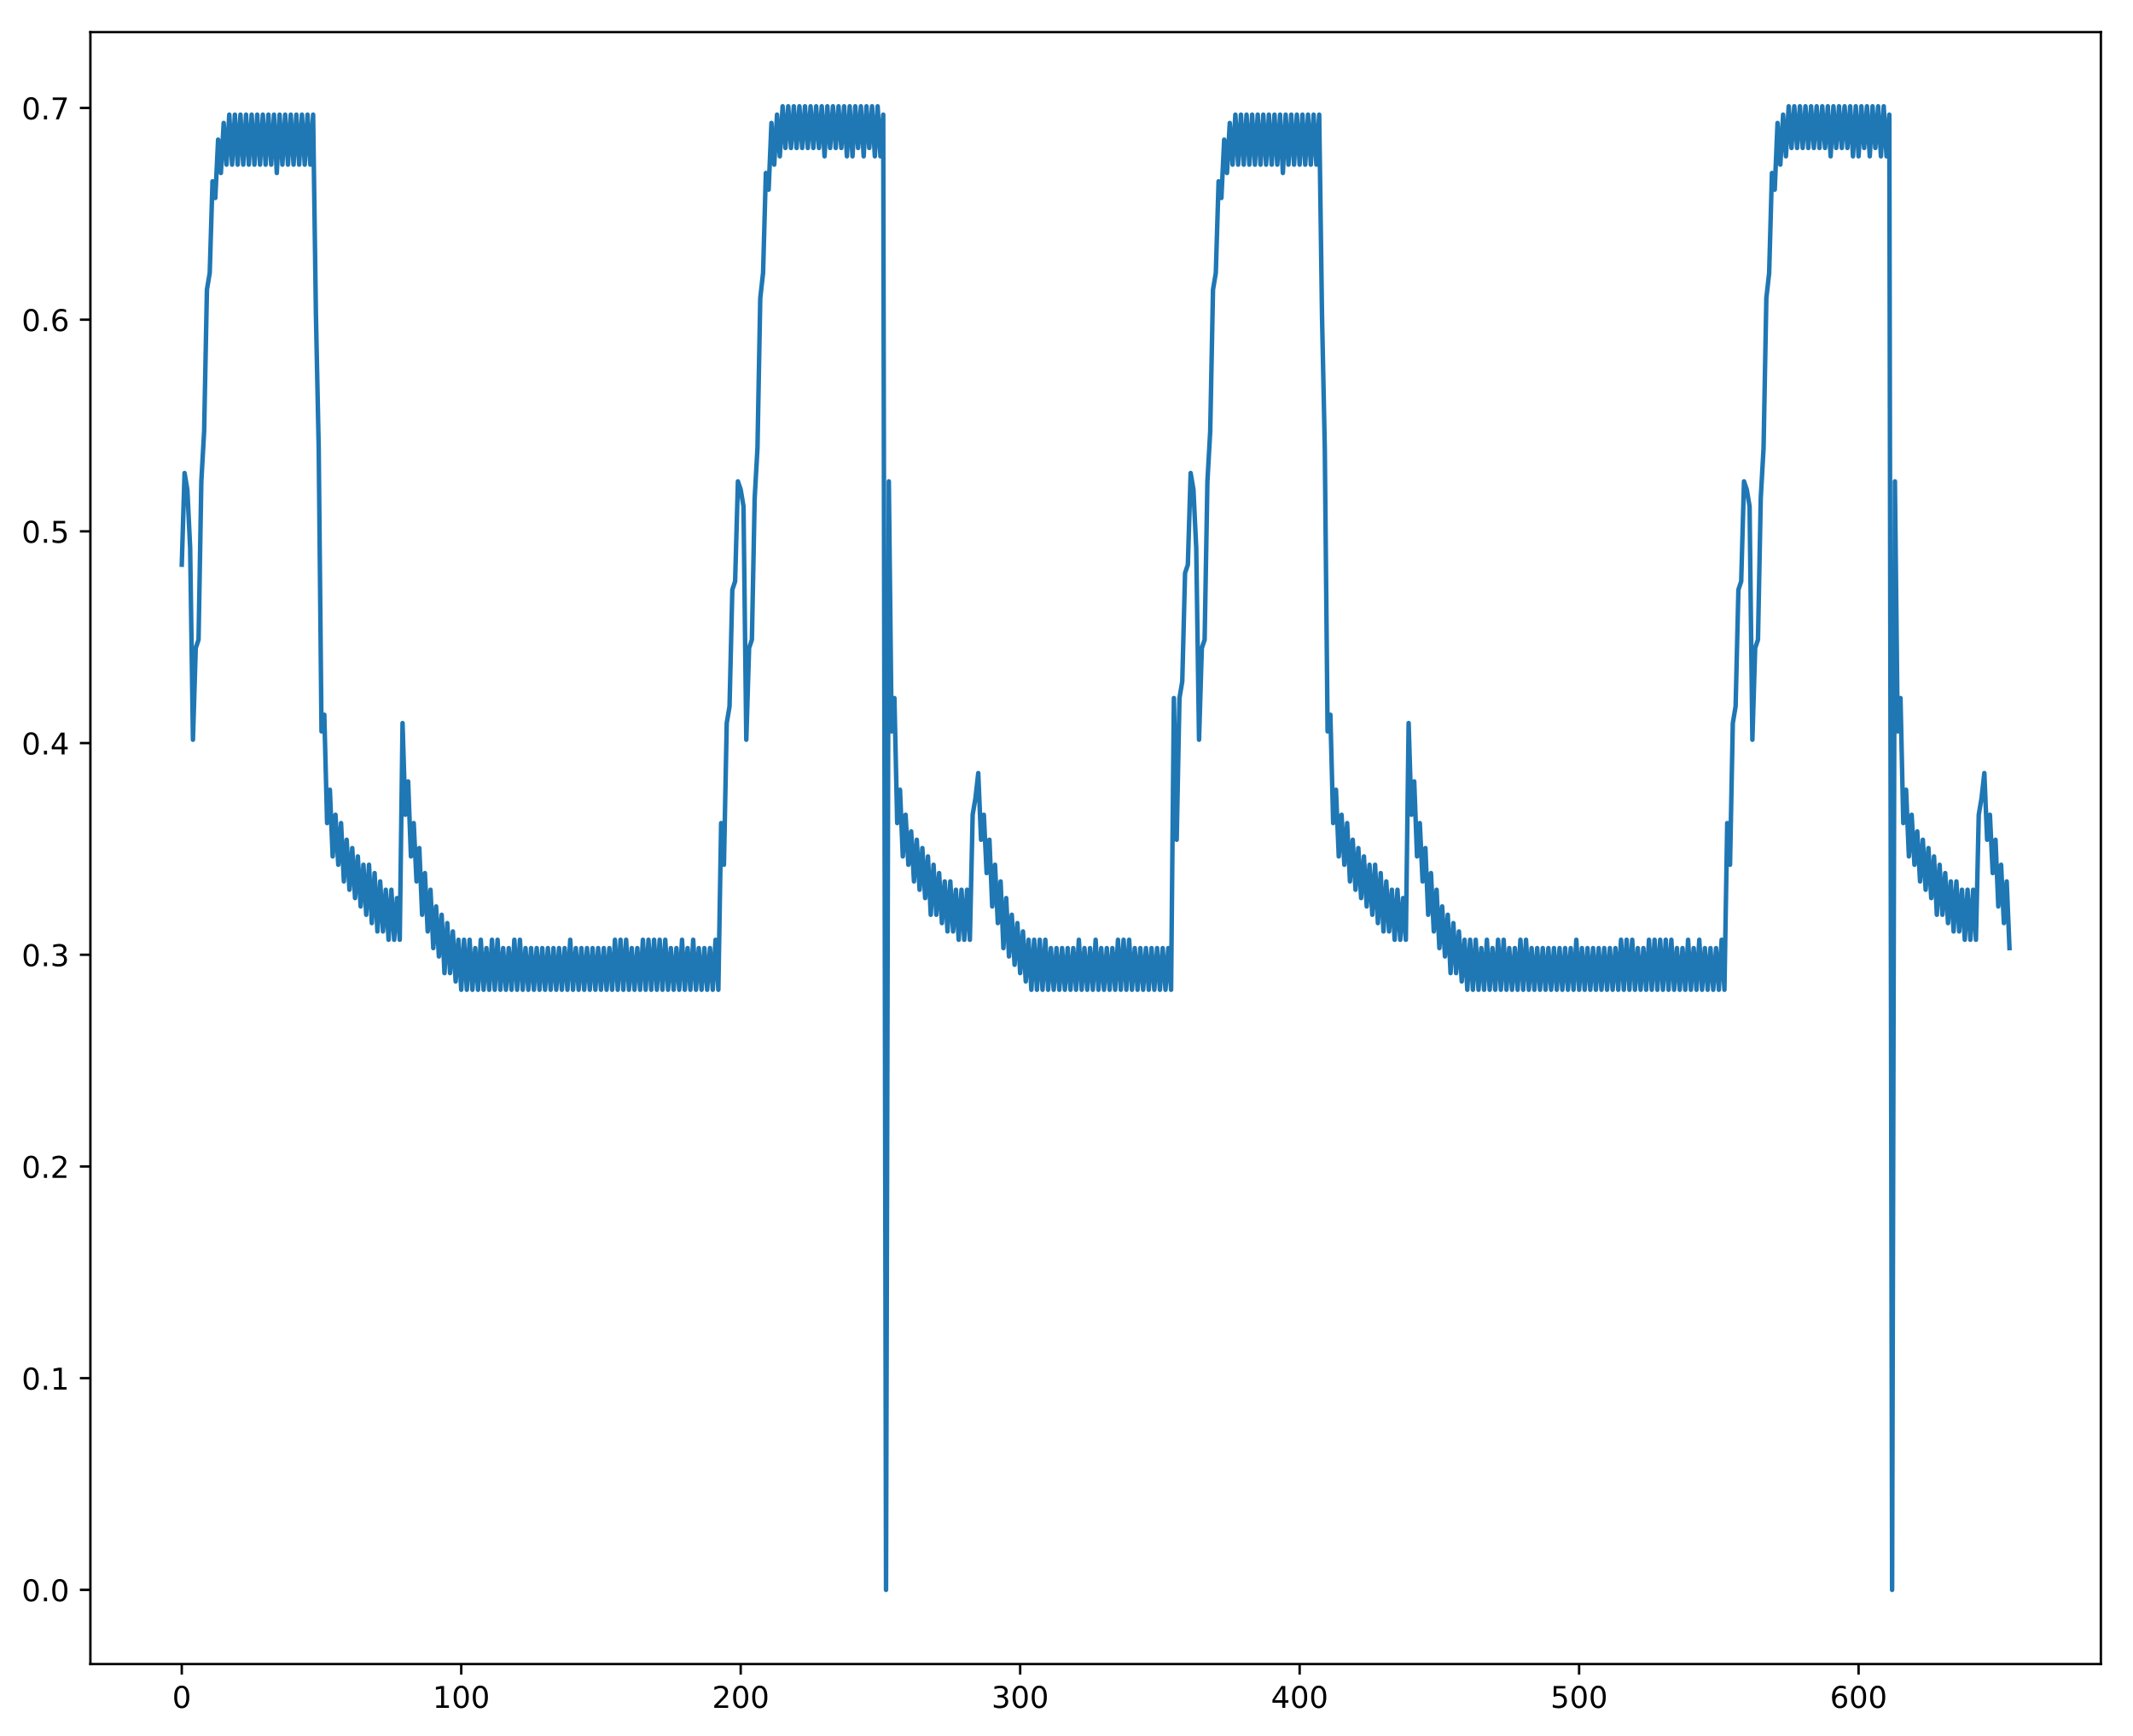 <?xml version="1.0" encoding="utf-8" standalone="no"?>
<!DOCTYPE svg PUBLIC "-//W3C//DTD SVG 1.1//EN"
  "http://www.w3.org/Graphics/SVG/1.1/DTD/svg11.dtd">
<!-- Created with matplotlib (https://matplotlib.org/) -->
<svg height="578.178pt" version="1.1" viewBox="0 0 710.403 578.178" width="710.403pt" xmlns="http://www.w3.org/2000/svg" xmlns:xlink="http://www.w3.org/1999/xlink">
 <defs>
  <style type="text/css">
*{stroke-linecap:butt;stroke-linejoin:round;}
  </style>
 </defs>
 <g id="figure_1">
  <g id="patch_1">
   <path d="M 0 578.178 
L 710.403 578.178 
L 710.403 0 
L 0 0 
z
" style="fill:#ffffff;"/>
  </g>
  <g id="axes_1">
   <g id="patch_2">
    <path d="M 30.103 554.3 
L 699.703 554.3 
L 699.703 10.7 
L 30.103 10.7 
z
" style="fill:#ffffff;"/>
   </g>
   <g id="matplotlib.axis_1">
    <g id="xtick_1">
     <g id="line2d_1">
      <defs>
       <path d="M 0 0 
L 0 3.5 
" id="md427cdc6b5" style="stroke:#000000;stroke-width:0.8;"/>
      </defs>
      <g>
       <use style="stroke:#000000;stroke-width:0.8;" x="60.539" xlink:href="#md427cdc6b5" y="554.3"/>
      </g>
     </g>
     <g id="text_1">
      <!-- 0 -->
      <defs>
       <path d="M 31.781 66.406 
Q 24.172 66.406 20.328 58.906 
Q 16.5 51.422 16.5 36.375 
Q 16.5 21.391 20.328 13.891 
Q 24.172 6.391 31.781 6.391 
Q 39.453 6.391 43.281 13.891 
Q 47.125 21.391 47.125 36.375 
Q 47.125 51.422 43.281 58.906 
Q 39.453 66.406 31.781 66.406 
z
M 31.781 74.219 
Q 44.047 74.219 50.516 64.516 
Q 56.984 54.828 56.984 36.375 
Q 56.984 17.969 50.516 8.266 
Q 44.047 -1.422 31.781 -1.422 
Q 19.531 -1.422 13.062 8.266 
Q 6.594 17.969 6.594 36.375 
Q 6.594 54.828 13.062 64.516 
Q 19.531 74.219 31.781 74.219 
z
" id="DejaVuSans-48"/>
      </defs>
      <g transform="translate(57.358 568.898)scale(0.1 -0.1)">
       <use xlink:href="#DejaVuSans-48"/>
      </g>
     </g>
    </g>
    <g id="xtick_2">
     <g id="line2d_2">
      <g>
       <use style="stroke:#000000;stroke-width:0.8;" x="153.617" xlink:href="#md427cdc6b5" y="554.3"/>
      </g>
     </g>
     <g id="text_2">
      <!-- 100 -->
      <defs>
       <path d="M 12.406 8.297 
L 28.516 8.297 
L 28.516 63.922 
L 10.984 60.406 
L 10.984 69.391 
L 28.422 72.906 
L 38.281 72.906 
L 38.281 8.297 
L 54.391 8.297 
L 54.391 0 
L 12.406 0 
z
" id="DejaVuSans-49"/>
      </defs>
      <g transform="translate(144.073 568.898)scale(0.1 -0.1)">
       <use xlink:href="#DejaVuSans-49"/>
       <use x="63.623" xlink:href="#DejaVuSans-48"/>
       <use x="127.246" xlink:href="#DejaVuSans-48"/>
      </g>
     </g>
    </g>
    <g id="xtick_3">
     <g id="line2d_3">
      <g>
       <use style="stroke:#000000;stroke-width:0.8;" x="246.695" xlink:href="#md427cdc6b5" y="554.3"/>
      </g>
     </g>
     <g id="text_3">
      <!-- 200 -->
      <defs>
       <path d="M 19.188 8.297 
L 53.609 8.297 
L 53.609 0 
L 7.328 0 
L 7.328 8.297 
Q 12.938 14.109 22.625 23.891 
Q 32.328 33.688 34.812 36.531 
Q 39.547 41.844 41.422 45.531 
Q 43.312 49.219 43.312 52.781 
Q 43.312 58.594 39.234 62.25 
Q 35.156 65.922 28.609 65.922 
Q 23.969 65.922 18.812 64.312 
Q 13.672 62.703 7.812 59.422 
L 7.812 69.391 
Q 13.766 71.781 18.938 73 
Q 24.125 74.219 28.422 74.219 
Q 39.75 74.219 46.484 68.547 
Q 53.219 62.891 53.219 53.422 
Q 53.219 48.922 51.531 44.891 
Q 49.859 40.875 45.406 35.406 
Q 44.188 33.984 37.641 27.219 
Q 31.109 20.453 19.188 8.297 
z
" id="DejaVuSans-50"/>
      </defs>
      <g transform="translate(237.151 568.898)scale(0.1 -0.1)">
       <use xlink:href="#DejaVuSans-50"/>
       <use x="63.623" xlink:href="#DejaVuSans-48"/>
       <use x="127.246" xlink:href="#DejaVuSans-48"/>
      </g>
     </g>
    </g>
    <g id="xtick_4">
     <g id="line2d_4">
      <g>
       <use style="stroke:#000000;stroke-width:0.8;" x="339.772" xlink:href="#md427cdc6b5" y="554.3"/>
      </g>
     </g>
     <g id="text_4">
      <!-- 300 -->
      <defs>
       <path d="M 40.578 39.312 
Q 47.656 37.797 51.625 33 
Q 55.609 28.219 55.609 21.188 
Q 55.609 10.406 48.188 4.484 
Q 40.766 -1.422 27.094 -1.422 
Q 22.516 -1.422 17.656 -0.516 
Q 12.797 0.391 7.625 2.203 
L 7.625 11.719 
Q 11.719 9.328 16.594 8.109 
Q 21.484 6.891 26.812 6.891 
Q 36.078 6.891 40.938 10.547 
Q 45.797 14.203 45.797 21.188 
Q 45.797 27.641 41.281 31.266 
Q 36.766 34.906 28.719 34.906 
L 20.219 34.906 
L 20.219 43.016 
L 29.109 43.016 
Q 36.375 43.016 40.234 45.922 
Q 44.094 48.828 44.094 54.297 
Q 44.094 59.906 40.109 62.906 
Q 36.141 65.922 28.719 65.922 
Q 24.656 65.922 20.016 65.031 
Q 15.375 64.156 9.812 62.312 
L 9.812 71.094 
Q 15.438 72.656 20.344 73.438 
Q 25.25 74.219 29.594 74.219 
Q 40.828 74.219 47.359 69.109 
Q 53.906 64.016 53.906 55.328 
Q 53.906 49.266 50.438 45.094 
Q 46.969 40.922 40.578 39.312 
z
" id="DejaVuSans-51"/>
      </defs>
      <g transform="translate(330.228 568.898)scale(0.1 -0.1)">
       <use xlink:href="#DejaVuSans-51"/>
       <use x="63.623" xlink:href="#DejaVuSans-48"/>
       <use x="127.246" xlink:href="#DejaVuSans-48"/>
      </g>
     </g>
    </g>
    <g id="xtick_5">
     <g id="line2d_5">
      <g>
       <use style="stroke:#000000;stroke-width:0.8;" x="432.85" xlink:href="#md427cdc6b5" y="554.3"/>
      </g>
     </g>
     <g id="text_5">
      <!-- 400 -->
      <defs>
       <path d="M 37.797 64.312 
L 12.891 25.391 
L 37.797 25.391 
z
M 35.203 72.906 
L 47.609 72.906 
L 47.609 25.391 
L 58.016 25.391 
L 58.016 17.188 
L 47.609 17.188 
L 47.609 0 
L 37.797 0 
L 37.797 17.188 
L 4.891 17.188 
L 4.891 26.703 
z
" id="DejaVuSans-52"/>
      </defs>
      <g transform="translate(423.306 568.898)scale(0.1 -0.1)">
       <use xlink:href="#DejaVuSans-52"/>
       <use x="63.623" xlink:href="#DejaVuSans-48"/>
       <use x="127.246" xlink:href="#DejaVuSans-48"/>
      </g>
     </g>
    </g>
    <g id="xtick_6">
     <g id="line2d_6">
      <g>
       <use style="stroke:#000000;stroke-width:0.8;" x="525.927" xlink:href="#md427cdc6b5" y="554.3"/>
      </g>
     </g>
     <g id="text_6">
      <!-- 500 -->
      <defs>
       <path d="M 10.797 72.906 
L 49.516 72.906 
L 49.516 64.594 
L 19.828 64.594 
L 19.828 46.734 
Q 21.969 47.469 24.109 47.828 
Q 26.266 48.188 28.422 48.188 
Q 40.625 48.188 47.75 41.5 
Q 54.891 34.812 54.891 23.391 
Q 54.891 11.625 47.562 5.094 
Q 40.234 -1.422 26.906 -1.422 
Q 22.312 -1.422 17.547 -0.641 
Q 12.797 0.141 7.719 1.703 
L 7.719 11.625 
Q 12.109 9.234 16.797 8.062 
Q 21.484 6.891 26.703 6.891 
Q 35.156 6.891 40.078 11.328 
Q 45.016 15.766 45.016 23.391 
Q 45.016 31 40.078 35.438 
Q 35.156 39.891 26.703 39.891 
Q 22.75 39.891 18.812 39.016 
Q 14.891 38.141 10.797 36.281 
z
" id="DejaVuSans-53"/>
      </defs>
      <g transform="translate(516.384 568.898)scale(0.1 -0.1)">
       <use xlink:href="#DejaVuSans-53"/>
       <use x="63.623" xlink:href="#DejaVuSans-48"/>
       <use x="127.246" xlink:href="#DejaVuSans-48"/>
      </g>
     </g>
    </g>
    <g id="xtick_7">
     <g id="line2d_7">
      <g>
       <use style="stroke:#000000;stroke-width:0.8;" x="619.005" xlink:href="#md427cdc6b5" y="554.3"/>
      </g>
     </g>
     <g id="text_7">
      <!-- 600 -->
      <defs>
       <path d="M 33.016 40.375 
Q 26.375 40.375 22.484 35.828 
Q 18.609 31.297 18.609 23.391 
Q 18.609 15.531 22.484 10.953 
Q 26.375 6.391 33.016 6.391 
Q 39.656 6.391 43.531 10.953 
Q 47.406 15.531 47.406 23.391 
Q 47.406 31.297 43.531 35.828 
Q 39.656 40.375 33.016 40.375 
z
M 52.594 71.297 
L 52.594 62.312 
Q 48.875 64.062 45.094 64.984 
Q 41.312 65.922 37.594 65.922 
Q 27.828 65.922 22.672 59.328 
Q 17.531 52.734 16.797 39.406 
Q 19.672 43.656 24.016 45.922 
Q 28.375 48.188 33.594 48.188 
Q 44.578 48.188 50.953 41.516 
Q 57.328 34.859 57.328 23.391 
Q 57.328 12.156 50.688 5.359 
Q 44.047 -1.422 33.016 -1.422 
Q 20.359 -1.422 13.672 8.266 
Q 6.984 17.969 6.984 36.375 
Q 6.984 53.656 15.188 63.938 
Q 23.391 74.219 37.203 74.219 
Q 40.922 74.219 44.703 73.484 
Q 48.484 72.75 52.594 71.297 
z
" id="DejaVuSans-54"/>
      </defs>
      <g transform="translate(609.461 568.898)scale(0.1 -0.1)">
       <use xlink:href="#DejaVuSans-54"/>
       <use x="63.623" xlink:href="#DejaVuSans-48"/>
       <use x="127.246" xlink:href="#DejaVuSans-48"/>
      </g>
     </g>
    </g>
   </g>
   <g id="matplotlib.axis_2">
    <g id="ytick_1">
     <g id="line2d_8">
      <defs>
       <path d="M 0 0 
L -3.5 0 
" id="m8d8a43d29a" style="stroke:#000000;stroke-width:0.8;"/>
      </defs>
      <g>
       <use style="stroke:#000000;stroke-width:0.8;" x="30.103" xlink:href="#m8d8a43d29a" y="529.591"/>
      </g>
     </g>
     <g id="text_8">
      <!-- 0.0 -->
      <defs>
       <path d="M 10.688 12.406 
L 21 12.406 
L 21 0 
L 10.688 0 
z
" id="DejaVuSans-46"/>
      </defs>
      <g transform="translate(7.2 533.39)scale(0.1 -0.1)">
       <use xlink:href="#DejaVuSans-48"/>
       <use x="63.623" xlink:href="#DejaVuSans-46"/>
       <use x="95.41" xlink:href="#DejaVuSans-48"/>
      </g>
     </g>
    </g>
    <g id="ytick_2">
     <g id="line2d_9">
      <g>
       <use style="stroke:#000000;stroke-width:0.8;" x="30.103" xlink:href="#m8d8a43d29a" y="459.073"/>
      </g>
     </g>
     <g id="text_9">
      <!-- 0.1 -->
      <g transform="translate(7.2 462.872)scale(0.1 -0.1)">
       <use xlink:href="#DejaVuSans-48"/>
       <use x="63.623" xlink:href="#DejaVuSans-46"/>
       <use x="95.41" xlink:href="#DejaVuSans-49"/>
      </g>
     </g>
    </g>
    <g id="ytick_3">
     <g id="line2d_10">
      <g>
       <use style="stroke:#000000;stroke-width:0.8;" x="30.103" xlink:href="#m8d8a43d29a" y="388.555"/>
      </g>
     </g>
     <g id="text_10">
      <!-- 0.2 -->
      <g transform="translate(7.2 392.354)scale(0.1 -0.1)">
       <use xlink:href="#DejaVuSans-48"/>
       <use x="63.623" xlink:href="#DejaVuSans-46"/>
       <use x="95.41" xlink:href="#DejaVuSans-50"/>
      </g>
     </g>
    </g>
    <g id="ytick_4">
     <g id="line2d_11">
      <g>
       <use style="stroke:#000000;stroke-width:0.8;" x="30.103" xlink:href="#m8d8a43d29a" y="318.037"/>
      </g>
     </g>
     <g id="text_11">
      <!-- 0.3 -->
      <g transform="translate(7.2 321.836)scale(0.1 -0.1)">
       <use xlink:href="#DejaVuSans-48"/>
       <use x="63.623" xlink:href="#DejaVuSans-46"/>
       <use x="95.41" xlink:href="#DejaVuSans-51"/>
      </g>
     </g>
    </g>
    <g id="ytick_5">
     <g id="line2d_12">
      <g>
       <use style="stroke:#000000;stroke-width:0.8;" x="30.103" xlink:href="#m8d8a43d29a" y="247.519"/>
      </g>
     </g>
     <g id="text_12">
      <!-- 0.4 -->
      <g transform="translate(7.2 251.318)scale(0.1 -0.1)">
       <use xlink:href="#DejaVuSans-48"/>
       <use x="63.623" xlink:href="#DejaVuSans-46"/>
       <use x="95.41" xlink:href="#DejaVuSans-52"/>
      </g>
     </g>
    </g>
    <g id="ytick_6">
     <g id="line2d_13">
      <g>
       <use style="stroke:#000000;stroke-width:0.8;" x="30.103" xlink:href="#m8d8a43d29a" y="177.001"/>
      </g>
     </g>
     <g id="text_13">
      <!-- 0.5 -->
      <g transform="translate(7.2 180.8)scale(0.1 -0.1)">
       <use xlink:href="#DejaVuSans-48"/>
       <use x="63.623" xlink:href="#DejaVuSans-46"/>
       <use x="95.41" xlink:href="#DejaVuSans-53"/>
      </g>
     </g>
    </g>
    <g id="ytick_7">
     <g id="line2d_14">
      <g>
       <use style="stroke:#000000;stroke-width:0.8;" x="30.103" xlink:href="#m8d8a43d29a" y="106.482"/>
      </g>
     </g>
     <g id="text_14">
      <!-- 0.6 -->
      <g transform="translate(7.2 110.282)scale(0.1 -0.1)">
       <use xlink:href="#DejaVuSans-48"/>
       <use x="63.623" xlink:href="#DejaVuSans-46"/>
       <use x="95.41" xlink:href="#DejaVuSans-54"/>
      </g>
     </g>
    </g>
    <g id="ytick_8">
     <g id="line2d_15">
      <g>
       <use style="stroke:#000000;stroke-width:0.8;" x="30.103" xlink:href="#m8d8a43d29a" y="35.964"/>
      </g>
     </g>
     <g id="text_15">
      <!-- 0.7 -->
      <defs>
       <path d="M 8.203 72.906 
L 55.078 72.906 
L 55.078 68.703 
L 28.609 0 
L 18.312 0 
L 43.219 64.594 
L 8.203 64.594 
z
" id="DejaVuSans-55"/>
      </defs>
      <g transform="translate(7.2 39.764)scale(0.1 -0.1)">
       <use xlink:href="#DejaVuSans-48"/>
       <use x="63.623" xlink:href="#DejaVuSans-46"/>
       <use x="95.41" xlink:href="#DejaVuSans-55"/>
      </g>
     </g>
    </g>
   </g>
   <g id="line2d_16">
    <path clip-path="url(#p73f243b3ea)" d="M 60.539 188.106 
L 61.47 157.566 
L 62.401 163.119 
L 63.332 182.553 
L 64.263 246.408 
L 65.193 215.869 
L 66.124 213.092 
L 67.055 160.343 
L 67.986 143.685 
L 68.916 96.488 
L 69.847 90.935 
L 70.778 60.396 
L 71.709 65.948 
L 72.64 46.514 
L 73.57 57.62 
L 74.501 40.962 
L 75.432 54.843 
L 76.363 38.185 
L 77.293 54.843 
L 78.224 38.185 
L 79.155 54.843 
L 80.086 38.185 
L 81.017 54.843 
L 81.947 38.185 
L 82.878 54.843 
L 83.809 38.185 
L 84.74 54.843 
L 85.67 38.185 
L 86.601 54.843 
L 87.532 38.185 
L 88.463 54.843 
L 89.394 38.185 
L 90.324 54.843 
L 91.255 38.185 
L 92.186 57.62 
L 93.117 38.185 
L 94.047 54.843 
L 94.978 38.185 
L 95.909 54.843 
L 96.84 38.185 
L 97.771 54.843 
L 98.701 38.185 
L 99.632 54.843 
L 100.563 38.185 
L 101.494 54.843 
L 102.424 38.185 
L 103.355 54.843 
L 104.286 38.185 
L 105.217 104.817 
L 106.147 149.237 
L 107.078 243.632 
L 108.009 238.079 
L 108.94 274.171 
L 109.871 263.066 
L 110.801 285.276 
L 111.732 271.395 
L 112.663 288.053 
L 113.594 274.171 
L 114.524 293.605 
L 115.455 279.724 
L 116.386 296.382 
L 117.317 282.5 
L 118.248 299.158 
L 119.178 285.276 
L 120.109 301.934 
L 121.04 288.053 
L 121.971 304.71 
L 122.901 288.053 
L 123.832 307.487 
L 124.763 290.829 
L 125.694 310.263 
L 126.625 293.605 
L 127.555 310.263 
L 128.486 296.382 
L 129.417 313.039 
L 130.348 296.382 
L 131.278 313.039 
L 132.209 299.158 
L 133.14 313.039 
L 134.071 240.855 
L 135.002 271.395 
L 135.932 260.29 
L 136.863 285.276 
L 137.794 274.171 
L 138.725 293.605 
L 139.655 282.5 
L 140.586 304.71 
L 141.517 290.829 
L 142.448 310.263 
L 143.379 296.382 
L 144.309 315.816 
L 145.24 301.934 
L 146.171 318.592 
L 147.102 304.71 
L 148.032 324.145 
L 148.963 307.487 
L 149.894 324.145 
L 150.825 310.263 
L 151.756 326.921 
L 152.686 313.039 
L 153.617 329.697 
L 154.548 313.039 
L 155.479 329.697 
L 156.409 313.039 
L 157.34 329.697 
L 158.271 315.816 
L 159.202 329.697 
L 160.132 313.039 
L 161.063 329.697 
L 161.994 315.816 
L 162.925 329.697 
L 163.856 313.039 
L 164.786 329.697 
L 165.717 313.039 
L 166.648 329.697 
L 167.579 315.816 
L 168.509 329.697 
L 169.44 315.816 
L 170.371 329.697 
L 171.302 313.039 
L 172.233 329.697 
L 173.163 313.039 
L 174.094 329.697 
L 175.025 315.816 
L 175.956 329.697 
L 176.886 315.816 
L 177.817 329.697 
L 178.748 315.816 
L 179.679 329.697 
L 180.61 315.816 
L 181.54 329.697 
L 182.471 315.816 
L 183.402 329.697 
L 184.333 315.816 
L 185.263 329.697 
L 186.194 315.816 
L 187.125 329.697 
L 188.056 315.816 
L 188.987 329.697 
L 189.917 313.039 
L 190.848 329.697 
L 191.779 315.816 
L 192.71 329.697 
L 193.64 315.816 
L 194.571 329.697 
L 195.502 315.816 
L 196.433 329.697 
L 197.364 315.816 
L 198.294 329.697 
L 199.225 315.816 
L 200.156 329.697 
L 201.087 315.816 
L 202.017 329.697 
L 202.948 315.816 
L 203.879 329.697 
L 204.81 313.039 
L 205.74 329.697 
L 206.671 313.039 
L 207.602 329.697 
L 208.533 313.039 
L 209.464 329.697 
L 210.394 315.816 
L 211.325 329.697 
L 212.256 315.816 
L 213.187 329.697 
L 214.117 313.039 
L 215.048 329.697 
L 215.979 313.039 
L 216.91 329.697 
L 217.841 313.039 
L 218.771 329.697 
L 219.702 313.039 
L 220.633 329.697 
L 221.564 313.039 
L 222.494 329.697 
L 223.425 315.816 
L 224.356 329.697 
L 225.287 315.816 
L 226.218 329.697 
L 227.148 313.039 
L 228.079 329.697 
L 229.01 315.816 
L 229.941 329.697 
L 230.871 313.039 
L 231.802 329.697 
L 232.733 315.816 
L 233.664 329.697 
L 234.595 315.816 
L 235.525 329.697 
L 236.456 315.816 
L 237.387 329.697 
L 238.318 313.039 
L 239.248 329.697 
L 240.179 274.171 
L 241.11 288.053 
L 242.041 240.855 
L 242.972 235.303 
L 243.902 196.435 
L 244.833 193.658 
L 245.764 160.343 
L 246.695 163.119 
L 247.625 168.672 
L 248.556 246.408 
L 249.487 215.869 
L 250.418 213.092 
L 251.348 165.895 
L 252.279 149.237 
L 253.21 99.264 
L 254.141 90.935 
L 255.072 57.62 
L 256.002 63.172 
L 256.933 40.962 
L 257.864 54.843 
L 258.795 38.185 
L 259.725 52.067 
L 260.656 35.409 
L 261.587 49.291 
L 262.518 35.409 
L 263.449 49.291 
L 264.379 35.409 
L 265.31 49.291 
L 266.241 35.409 
L 267.172 49.291 
L 268.102 35.409 
L 269.033 49.291 
L 269.964 35.409 
L 270.895 49.291 
L 271.826 35.409 
L 272.756 49.291 
L 273.687 35.409 
L 274.618 52.067 
L 275.549 35.409 
L 276.479 49.291 
L 277.41 35.409 
L 278.341 49.291 
L 279.272 35.409 
L 280.203 49.291 
L 281.133 35.409 
L 282.064 52.067 
L 282.995 35.409 
L 283.926 52.067 
L 284.856 35.409 
L 285.787 49.291 
L 286.718 35.409 
L 287.649 52.067 
L 288.58 35.409 
L 289.51 49.291 
L 290.441 35.409 
L 291.372 52.067 
L 292.303 35.409 
L 293.233 52.067 
L 294.164 38.185 
L 295.095 529.591 
L 296.026 160.343 
L 296.957 243.632 
L 297.887 232.527 
L 298.818 274.171 
L 299.749 263.066 
L 300.68 285.276 
L 301.61 271.395 
L 302.541 288.053 
L 303.472 276.947 
L 304.403 293.605 
L 305.333 279.724 
L 306.264 296.382 
L 307.195 282.5 
L 308.126 299.158 
L 309.057 285.276 
L 309.987 304.71 
L 310.918 288.053 
L 311.849 304.71 
L 312.78 290.829 
L 313.71 307.487 
L 314.641 293.605 
L 315.572 310.263 
L 316.503 293.605 
L 317.434 310.263 
L 318.364 296.382 
L 319.295 313.039 
L 320.226 296.382 
L 321.157 313.039 
L 322.087 296.382 
L 323.018 313.039 
L 323.949 271.395 
L 324.88 265.842 
L 325.811 257.513 
L 326.741 279.724 
L 327.672 271.395 
L 328.603 290.829 
L 329.534 279.724 
L 330.464 301.934 
L 331.395 288.053 
L 332.326 307.487 
L 333.257 293.605 
L 334.188 315.816 
L 335.118 299.158 
L 336.049 318.592 
L 336.98 304.71 
L 337.911 321.368 
L 338.841 307.487 
L 339.772 324.145 
L 340.703 310.263 
L 341.634 326.921 
L 342.565 313.039 
L 343.495 329.697 
L 344.426 313.039 
L 345.357 329.697 
L 346.288 313.039 
L 347.218 329.697 
L 348.149 313.039 
L 349.08 329.697 
L 350.011 315.816 
L 350.941 329.697 
L 351.872 315.816 
L 352.803 329.697 
L 353.734 315.816 
L 354.665 329.697 
L 355.595 315.816 
L 356.526 329.697 
L 357.457 315.816 
L 358.388 329.697 
L 359.318 313.039 
L 360.249 329.697 
L 361.18 315.816 
L 362.111 329.697 
L 363.042 315.816 
L 363.972 329.697 
L 364.903 313.039 
L 365.834 329.697 
L 366.765 315.816 
L 367.695 329.697 
L 368.626 315.816 
L 369.557 329.697 
L 370.488 315.816 
L 371.419 329.697 
L 372.349 313.039 
L 373.28 329.697 
L 374.211 313.039 
L 375.142 329.697 
L 376.072 313.039 
L 377.003 329.697 
L 377.934 315.816 
L 378.865 329.697 
L 379.796 315.816 
L 380.726 329.697 
L 381.657 315.816 
L 382.588 329.697 
L 383.519 315.816 
L 384.449 329.697 
L 385.38 315.816 
L 386.311 329.697 
L 387.242 315.816 
L 388.173 329.697 
L 389.103 315.816 
L 390.034 329.697 
L 390.965 232.527 
L 391.896 279.724 
L 392.826 232.527 
L 393.757 226.974 
L 394.688 190.882 
L 395.619 188.106 
L 396.549 157.566 
L 397.48 163.119 
L 398.411 182.553 
L 399.342 246.408 
L 400.273 215.869 
L 401.203 213.092 
L 402.134 160.343 
L 403.065 143.685 
L 403.996 96.488 
L 404.926 90.935 
L 405.857 60.396 
L 406.788 65.948 
L 407.719 46.514 
L 408.65 57.62 
L 409.58 40.962 
L 410.511 54.843 
L 411.442 38.185 
L 412.373 54.843 
L 413.303 38.185 
L 414.234 54.843 
L 415.165 38.185 
L 416.096 54.843 
L 417.027 38.185 
L 417.957 54.843 
L 418.888 38.185 
L 419.819 54.843 
L 420.75 38.185 
L 421.68 54.843 
L 422.611 38.185 
L 423.542 54.843 
L 424.473 38.185 
L 425.404 54.843 
L 426.334 38.185 
L 427.265 57.62 
L 428.196 38.185 
L 429.127 54.843 
L 430.057 38.185 
L 430.988 54.843 
L 431.919 38.185 
L 432.85 54.843 
L 433.781 38.185 
L 434.711 54.843 
L 435.642 38.185 
L 436.573 54.843 
L 437.504 38.185 
L 438.434 54.843 
L 439.365 38.185 
L 440.296 104.817 
L 441.227 149.237 
L 442.158 243.632 
L 443.088 238.079 
L 444.019 274.171 
L 444.95 263.066 
L 445.881 285.276 
L 446.811 271.395 
L 447.742 288.053 
L 448.673 274.171 
L 449.604 293.605 
L 450.534 279.724 
L 451.465 296.382 
L 452.396 282.5 
L 453.327 299.158 
L 454.258 285.276 
L 455.188 301.934 
L 456.119 288.053 
L 457.05 304.71 
L 457.981 288.053 
L 458.911 307.487 
L 459.842 290.829 
L 460.773 310.263 
L 461.704 293.605 
L 462.635 310.263 
L 463.565 296.382 
L 464.496 313.039 
L 465.427 296.382 
L 466.358 313.039 
L 467.288 299.158 
L 468.219 313.039 
L 469.15 240.855 
L 470.081 271.395 
L 471.012 260.29 
L 471.942 285.276 
L 472.873 274.171 
L 473.804 293.605 
L 474.735 282.5 
L 475.665 304.71 
L 476.596 290.829 
L 477.527 310.263 
L 478.458 296.382 
L 479.389 315.816 
L 480.319 301.934 
L 481.25 318.592 
L 482.181 304.71 
L 483.112 324.145 
L 484.042 307.487 
L 484.973 324.145 
L 485.904 310.263 
L 486.835 326.921 
L 487.766 313.039 
L 488.696 329.697 
L 489.627 313.039 
L 490.558 329.697 
L 491.489 313.039 
L 492.419 329.697 
L 493.35 315.816 
L 494.281 329.697 
L 495.212 313.039 
L 496.142 329.697 
L 497.073 315.816 
L 498.004 329.697 
L 498.935 313.039 
L 499.866 329.697 
L 500.796 313.039 
L 501.727 329.697 
L 502.658 315.816 
L 503.589 329.697 
L 504.519 315.816 
L 505.45 329.697 
L 506.381 313.039 
L 507.312 329.697 
L 508.243 313.039 
L 509.173 329.697 
L 510.104 315.816 
L 511.035 329.697 
L 511.966 315.816 
L 512.896 329.697 
L 513.827 315.816 
L 514.758 329.697 
L 515.689 315.816 
L 516.62 329.697 
L 517.55 315.816 
L 518.481 329.697 
L 519.412 315.816 
L 520.343 329.697 
L 521.273 315.816 
L 522.204 329.697 
L 523.135 315.816 
L 524.066 329.697 
L 524.997 313.039 
L 525.927 329.697 
L 526.858 315.816 
L 527.789 329.697 
L 528.72 315.816 
L 529.65 329.697 
L 530.581 315.816 
L 531.512 329.697 
L 532.443 315.816 
L 533.374 329.697 
L 534.304 315.816 
L 535.235 329.697 
L 536.166 315.816 
L 537.097 329.697 
L 538.027 315.816 
L 538.958 329.697 
L 539.889 313.039 
L 540.82 329.697 
L 541.75 313.039 
L 542.681 329.697 
L 543.612 313.039 
L 544.543 329.697 
L 545.474 315.816 
L 546.404 329.697 
L 547.335 315.816 
L 548.266 329.697 
L 549.197 313.039 
L 550.127 329.697 
L 551.058 313.039 
L 551.989 329.697 
L 552.92 313.039 
L 553.851 329.697 
L 554.781 313.039 
L 555.712 329.697 
L 556.643 313.039 
L 557.574 329.697 
L 558.504 315.816 
L 559.435 329.697 
L 560.366 315.816 
L 561.297 329.697 
L 562.228 313.039 
L 563.158 329.697 
L 564.089 315.816 
L 565.02 329.697 
L 565.951 313.039 
L 566.881 329.697 
L 567.812 315.816 
L 568.743 329.697 
L 569.674 315.816 
L 570.605 329.697 
L 571.535 315.816 
L 572.466 329.697 
L 573.397 313.039 
L 574.328 329.697 
L 575.258 274.171 
L 576.189 288.053 
L 577.12 240.855 
L 578.051 235.303 
L 578.982 196.435 
L 579.912 193.658 
L 580.843 160.343 
L 581.774 163.119 
L 582.705 168.672 
L 583.635 246.408 
L 584.566 215.869 
L 585.497 213.092 
L 586.428 165.895 
L 587.359 149.237 
L 588.289 99.264 
L 589.22 90.935 
L 590.151 57.62 
L 591.082 63.172 
L 592.012 40.962 
L 592.943 54.843 
L 593.874 38.185 
L 594.805 52.067 
L 595.735 35.409 
L 596.666 49.291 
L 597.597 35.409 
L 598.528 49.291 
L 599.459 35.409 
L 600.389 49.291 
L 601.32 35.409 
L 602.251 49.291 
L 603.182 35.409 
L 604.112 49.291 
L 605.043 35.409 
L 605.974 49.291 
L 606.905 35.409 
L 607.836 49.291 
L 608.766 35.409 
L 609.697 52.067 
L 610.628 35.409 
L 611.559 49.291 
L 612.489 35.409 
L 613.42 49.291 
L 614.351 35.409 
L 615.282 49.291 
L 616.213 35.409 
L 617.143 52.067 
L 618.074 35.409 
L 619.005 52.067 
L 619.936 35.409 
L 620.866 49.291 
L 621.797 35.409 
L 622.728 52.067 
L 623.659 35.409 
L 624.59 49.291 
L 625.52 35.409 
L 626.451 52.067 
L 627.382 35.409 
L 628.313 52.067 
L 629.243 38.185 
L 630.174 529.591 
L 631.105 160.343 
L 632.036 243.632 
L 632.967 232.527 
L 633.897 274.171 
L 634.828 263.066 
L 635.759 285.276 
L 636.69 271.395 
L 637.62 288.053 
L 638.551 276.947 
L 639.482 293.605 
L 640.413 279.724 
L 641.343 296.382 
L 642.274 282.5 
L 643.205 299.158 
L 644.136 285.276 
L 645.067 304.71 
L 645.997 288.053 
L 646.928 304.71 
L 647.859 290.829 
L 648.79 307.487 
L 649.72 293.605 
L 650.651 310.263 
L 651.582 293.605 
L 652.513 310.263 
L 653.444 296.382 
L 654.374 313.039 
L 655.305 296.382 
L 656.236 313.039 
L 657.167 296.382 
L 658.097 313.039 
L 659.028 271.395 
L 659.959 265.842 
L 660.89 257.513 
L 661.821 279.724 
L 662.751 271.395 
L 663.682 290.829 
L 664.613 279.724 
L 665.544 301.934 
L 666.474 288.053 
L 667.405 307.487 
L 668.336 293.605 
L 669.267 315.816 
L 669.267 315.816 
" style="fill:none;stroke:#1f77b4;stroke-linecap:square;stroke-width:1.5;"/>
   </g>
   <g id="patch_3">
    <path d="M 30.103 554.3 
L 30.103 10.7 
" style="fill:none;stroke:#000000;stroke-linecap:square;stroke-linejoin:miter;stroke-width:0.8;"/>
   </g>
   <g id="patch_4">
    <path d="M 699.703 554.3 
L 699.703 10.7 
" style="fill:none;stroke:#000000;stroke-linecap:square;stroke-linejoin:miter;stroke-width:0.8;"/>
   </g>
   <g id="patch_5">
    <path d="M 30.103 554.3 
L 699.703 554.3 
" style="fill:none;stroke:#000000;stroke-linecap:square;stroke-linejoin:miter;stroke-width:0.8;"/>
   </g>
   <g id="patch_6">
    <path d="M 30.103 10.7 
L 699.703 10.7 
" style="fill:none;stroke:#000000;stroke-linecap:square;stroke-linejoin:miter;stroke-width:0.8;"/>
   </g>
  </g>
 </g>
 <defs>
  <clipPath id="p73f243b3ea">
   <rect height="543.6" width="669.6" x="30.103" y="10.7"/>
  </clipPath>
 </defs>
</svg>
